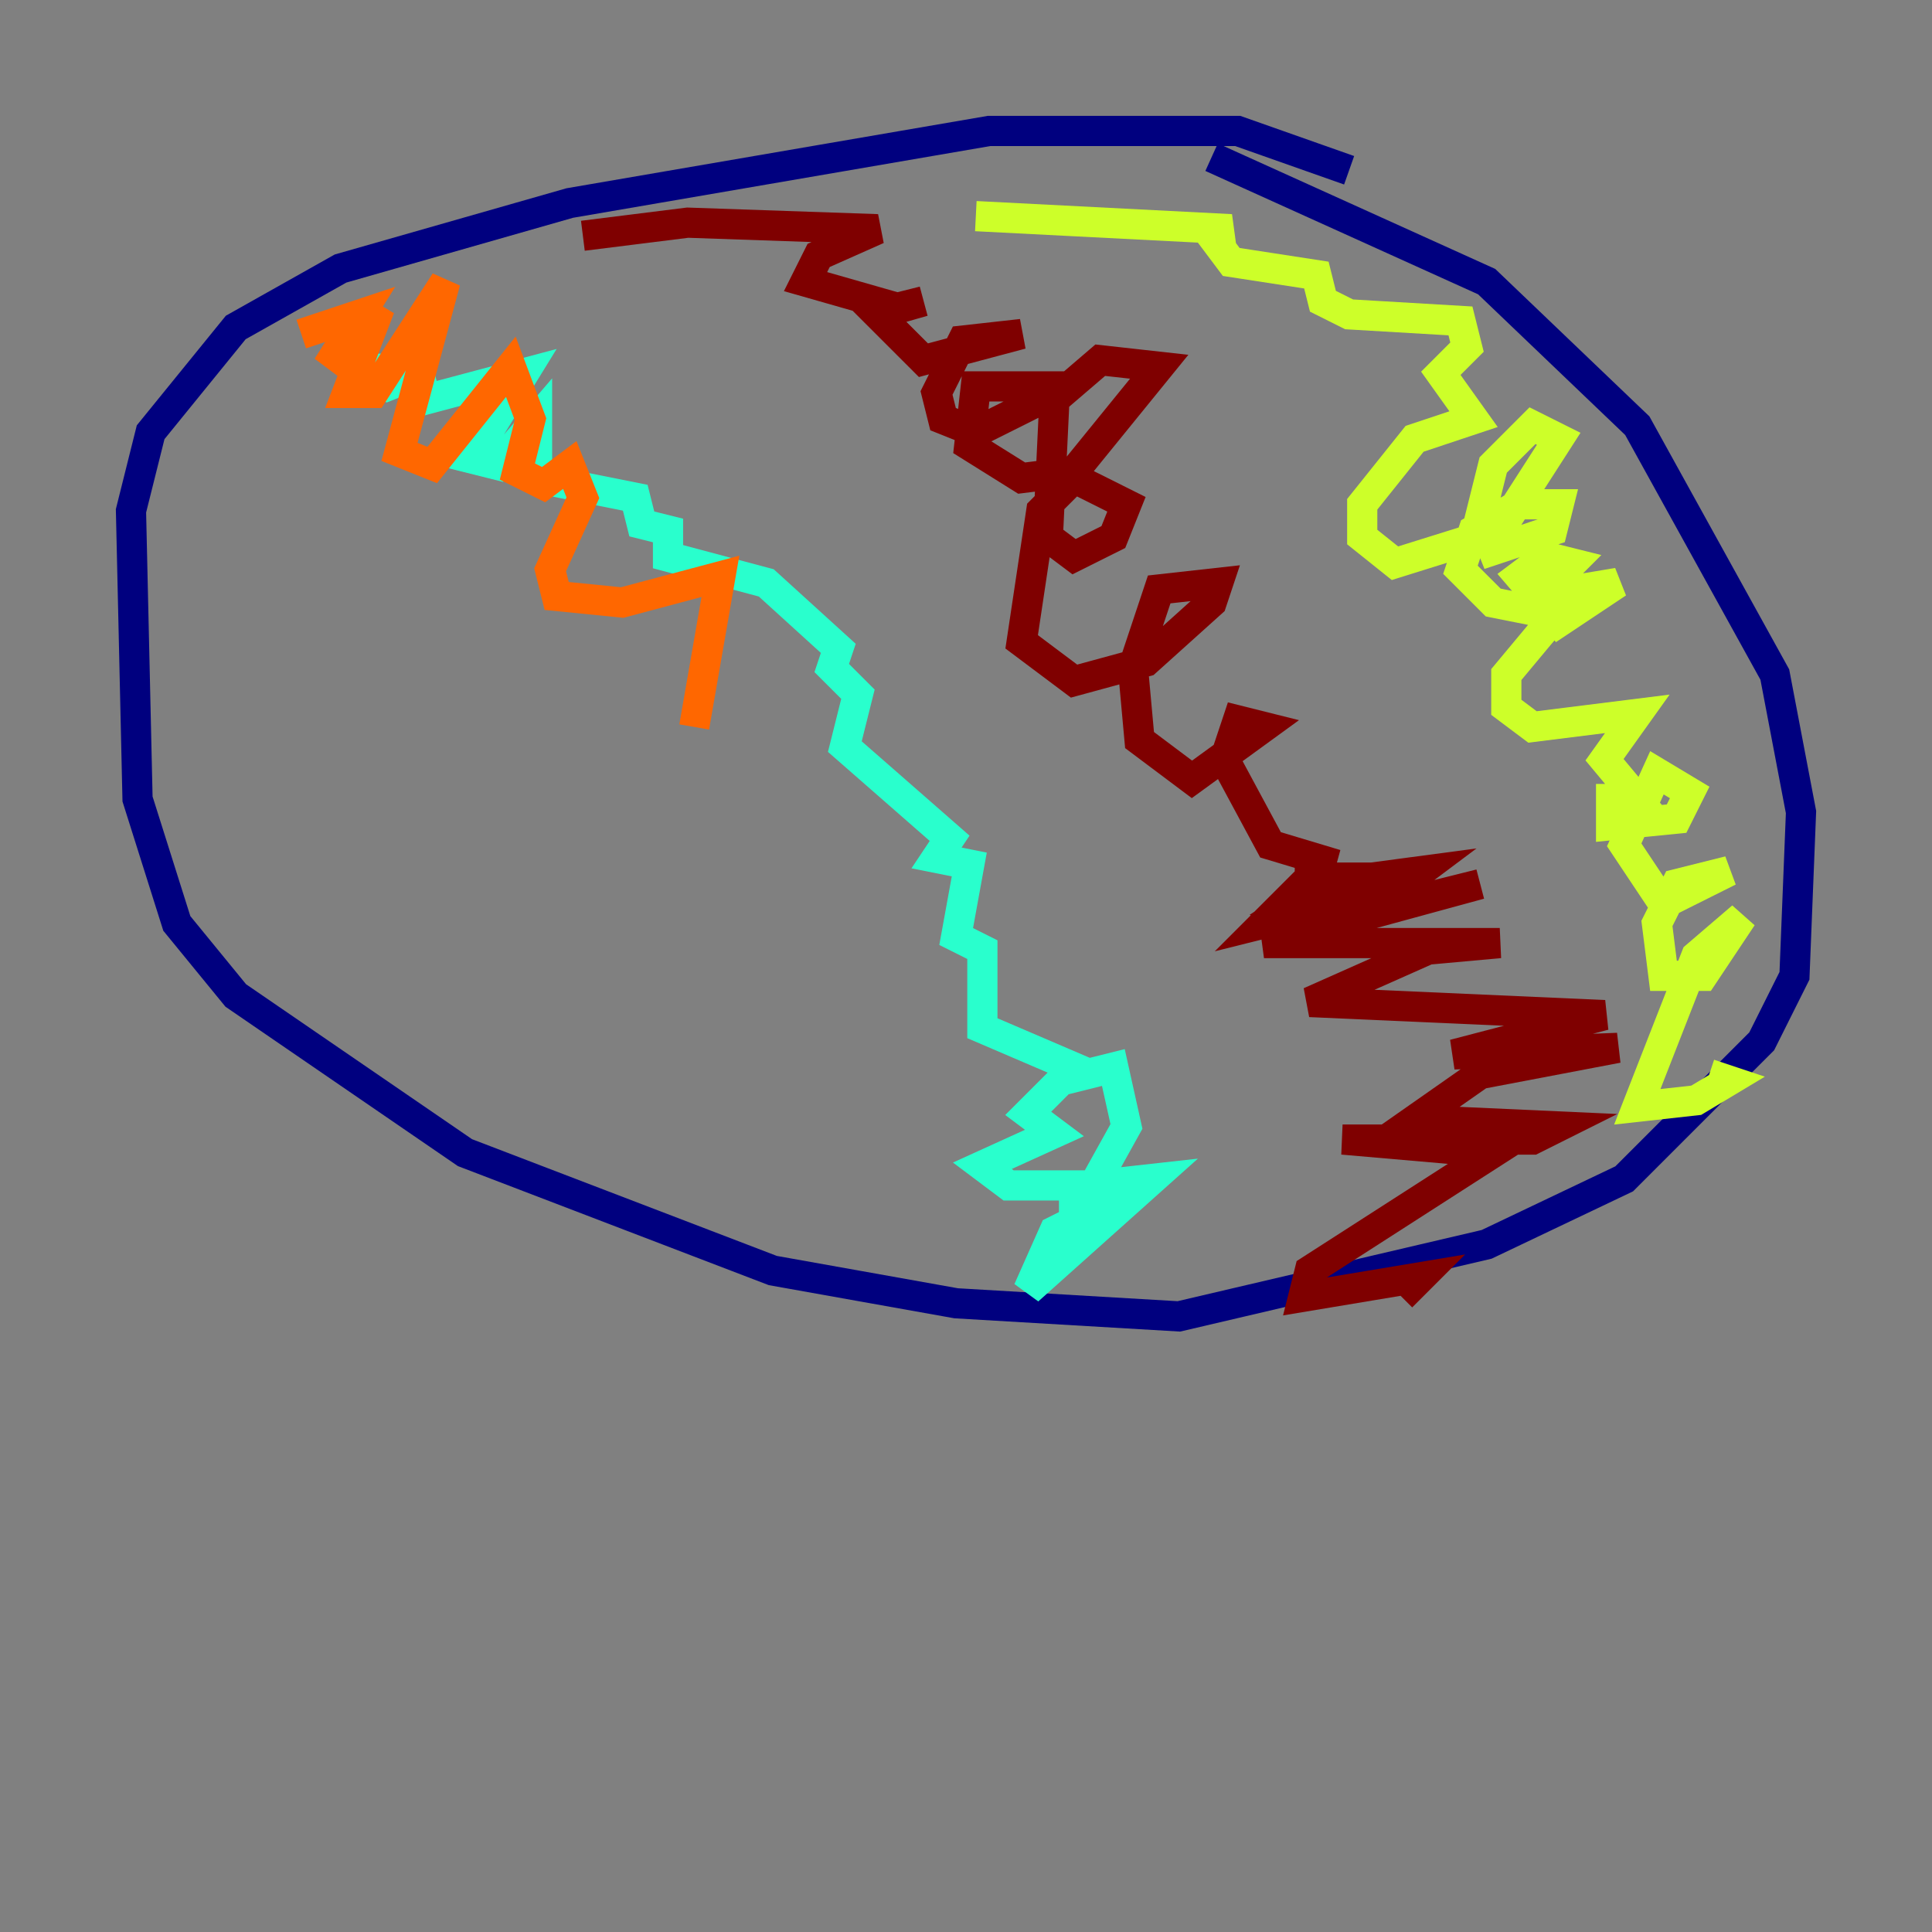 <?xml version="1.0" encoding="utf-8" ?>
<svg baseProfile="tiny" height="128" version="1.2" viewBox="0,0,128,128" width="128" xmlns="http://www.w3.org/2000/svg" xmlns:ev="http://www.w3.org/2001/xml-events" xmlns:xlink="http://www.w3.org/1999/xlink"><rect x="0" y="0" width="128" height="128" fill="#808080" stroke="none"/><defs /><polyline fill="none" points="89.383,11.281 82.007,8.678 65.519,8.678 37.749,13.451 22.563,17.79 15.62,21.695 9.98,28.637 8.678,33.844 9.112,52.936 11.715,61.18 15.62,65.953 30.807,76.366 51.2,84.176 63.349,86.346 78.102,87.214 98.495,82.441 107.607,78.102 116.719,68.99 118.888,64.651 119.322,53.803 117.586,44.691 108.475,28.203 98.495,18.658 80.271,10.414" stroke="#00007f" stroke-width="2" /><polyline fill="none" points="23.864,22.129 22.997,23.43" stroke="#004cff" stroke-width="2" /><polyline fill="none" points="24.298,23.43 24.298,25.166 25.6,25.6 27.77,24.732 28.203,26.468 34.712,24.732 31.241,30.373 32.976,30.807 35.58,27.77 35.58,31.675 42.088,32.976 42.522,34.712 44.258,35.146 44.258,36.881 50.766,38.617 55.539,42.956 55.105,44.258 56.841,45.993 55.973,49.464 62.915,55.539 62.047,56.841 64.217,57.275 63.349,62.047 65.085,62.915 65.085,68.122 71.159,70.725 68.122,73.763 69.858,75.064 65.085,77.234 66.82,78.536 72.461,78.536 71.159,79.403 71.159,80.705 74.197,79.403 69.858,81.573 68.122,85.478 76.366,78.102 72.461,78.536 74.63,74.63 73.763,70.725 70.291,71.593" stroke="#29ffcd" stroke-width="2" /><polyline fill="none" points="64.651,14.319 81.573,15.186 80.271,15.62 81.573,17.356 87.214,18.224 87.647,19.959 89.383,20.827 96.759,21.261 97.193,22.997 95.458,24.732 97.627,27.77 93.722,29.071 90.251,33.41 90.251,35.58 92.42,37.315 99.363,35.146 103.268,29.071 101.532,28.203 98.929,30.807 98.061,34.278 98.929,36.447 102.834,35.146 103.268,33.41 100.664,33.41 97.627,35.146 96.759,37.749 98.929,39.919 101.098,40.352 104.136,37.315 102.4,36.881 100.664,38.183 103.268,41.22 107.173,38.617 104.57,39.051 101.966,42.088 99.797,44.691 99.797,46.861 101.532,48.163 108.475,47.295 106.305,50.332 108.475,52.936 106.739,52.936 106.739,54.671 111.078,54.237 111.946,52.502 109.776,51.2 107.607,55.973 110.21,59.878 114.549,57.709 111.078,58.576 109.776,61.18 110.21,64.651 112.814,64.651 115.417,60.746 112.38,63.349 108.475,73.329 112.38,72.895 114.549,71.593 113.248,71.159" stroke="#cdff29" stroke-width="2" /><polyline fill="none" points="19.959,22.129 23.864,20.827 21.695,24.298 25.166,20.393 22.997,26.034 24.732,26.034 29.505,18.658 26.468,29.939 28.637,30.807 33.844,24.298 35.146,27.77 34.278,31.241 36.014,32.108 37.749,30.807 38.617,32.976 36.447,37.749 36.881,39.485 41.22,39.919 47.729,38.183 45.993,48.163" stroke="#ff6700" stroke-width="2" /><polyline fill="none" points="38.617,15.62 45.559,14.752 58.142,15.186 54.237,16.922 53.37,18.658 59.444,20.393 61.18,19.959 58.142,20.827 61.18,23.864 67.688,22.129 63.783,22.563 62.047,26.034 62.481,27.77 64.651,28.637 70.725,25.6 64.651,25.6 64.217,29.505 67.688,31.675 71.159,31.241 76.8,24.298 72.895,23.864 69.858,26.468 69.424,35.58 71.159,36.881 73.763,35.58 74.63,33.41 71.159,31.675 68.99,33.844 67.688,42.522 71.159,45.125 75.932,43.824 80.271,39.919 80.705,38.617 76.8,39.051 75.064,44.258 75.498,49.031 78.969,51.634 83.742,48.163 82.007,47.729 81.139,50.332 84.176,55.973 88.515,57.275 86.78,56.841 86.78,59.01 90.685,59.444 87.214,57.709 86.78,59.444 89.817,59.878 91.119,58.142 86.78,58.142 83.742,61.18 92.42,59.01 94.156,57.709 87.647,58.576 85.044,60.312 87.647,61.18 98.061,58.576 83.742,62.481 99.363,62.481 94.59,62.915 86.78,66.386 106.305,67.254 96.325,69.858 107.173,69.424 98.061,71.159 93.722,74.197 103.268,74.63 101.532,75.498 88.949,75.498 98.929,76.366 86.78,84.176 86.346,85.912 94.156,84.61 92.854,85.912" stroke="#7f0000" stroke-width="2" /></svg>